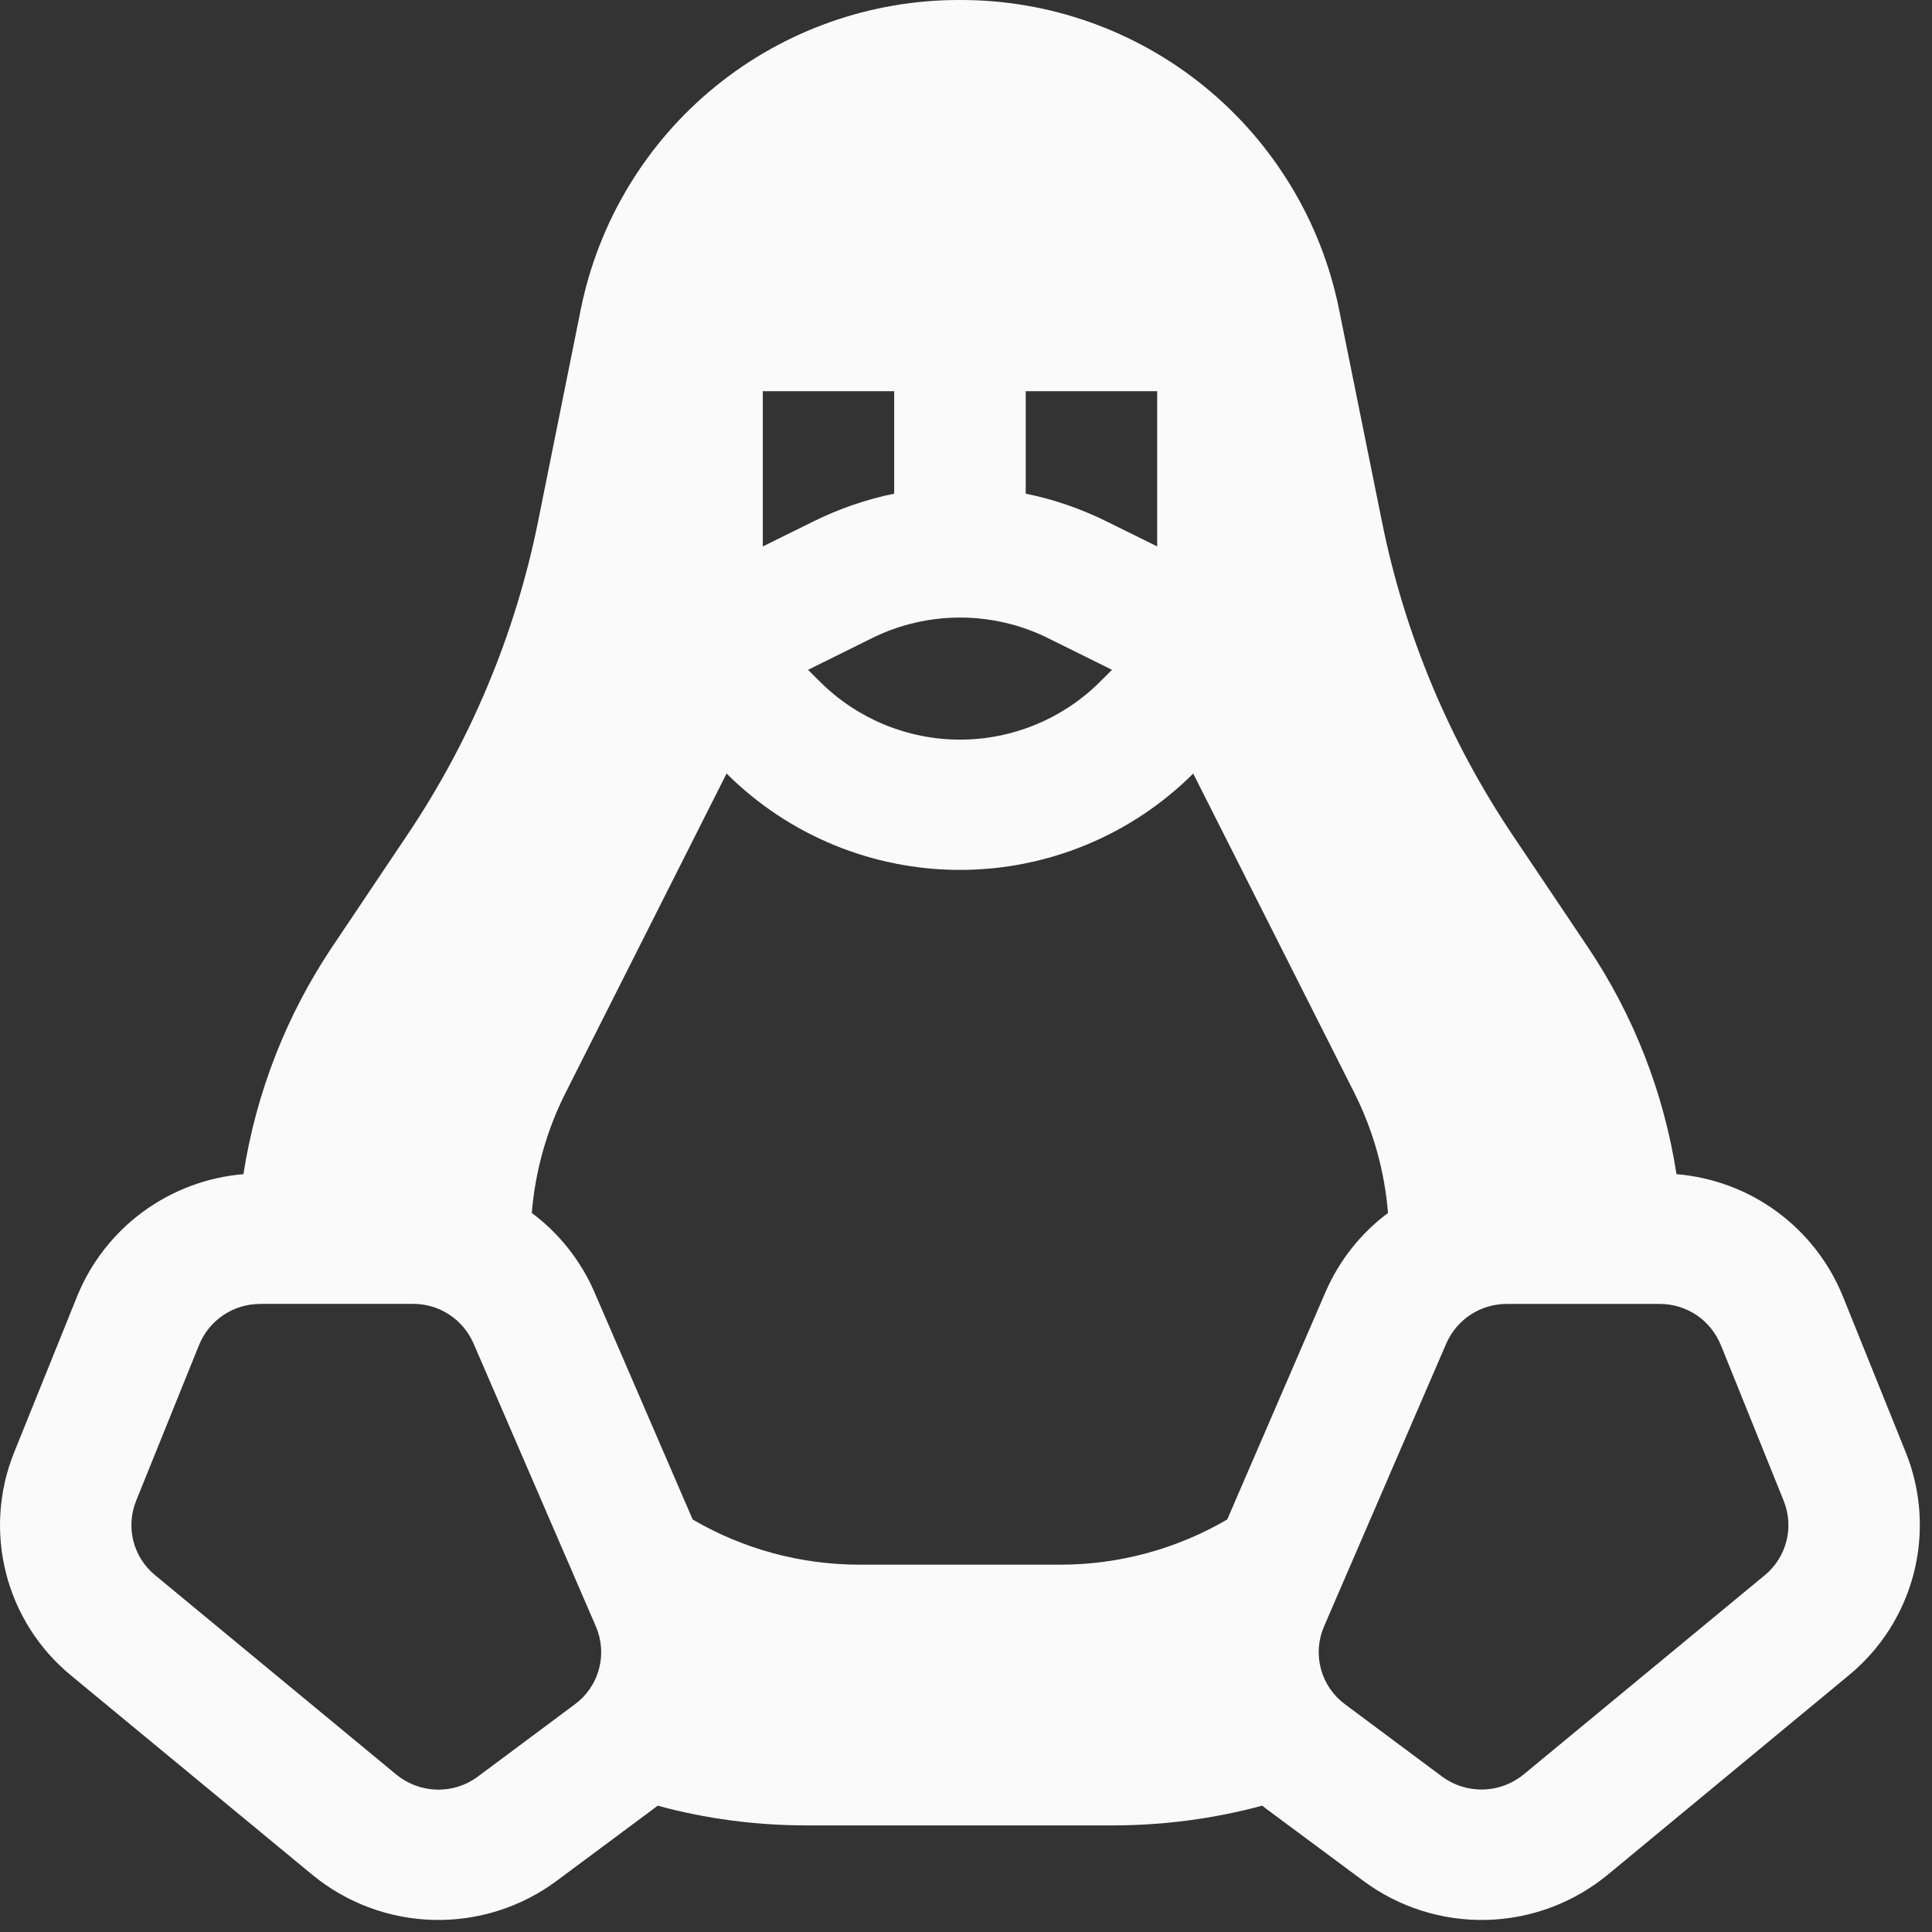 <svg width="23" height="23" viewBox="0 0 23 23" fill="none" xmlns="http://www.w3.org/2000/svg">
<rect x="0" y="0" width="23" height="23" fill="#333333" stroke="none"/>
<path fill-rule="evenodd" clip-rule="evenodd" d="M6.917 3.668C7.13 2.63 7.695 1.698 8.517 1.029C9.339 0.361 10.367 -0.003 11.427 2.05635e-05C12.487 -0.003 13.515 0.36 14.337 1.029C15.159 1.698 15.725 2.63 15.938 3.668L16.453 6.216C16.722 7.55 17.252 8.818 18.011 9.947L18.895 11.263C19.445 12.079 19.808 13.006 19.958 13.978C20.39 14.014 20.805 14.168 21.154 14.425C21.504 14.682 21.776 15.031 21.939 15.433L22.689 17.293C22.872 17.75 22.905 18.252 22.783 18.729C22.661 19.205 22.391 19.63 22.011 19.943L19.14 22.318C18.733 22.653 18.225 22.843 17.698 22.856C17.17 22.869 16.654 22.706 16.23 22.391L15.071 21.531C15.056 21.52 15.041 21.508 15.027 21.496C14.447 21.652 13.848 21.731 13.247 21.731H9.609C8.994 21.731 8.397 21.651 7.829 21.496L7.784 21.531L6.627 22.391C6.203 22.706 5.687 22.869 5.159 22.856C4.632 22.843 4.124 22.653 3.717 22.318L0.844 19.945C0.464 19.632 0.193 19.206 0.072 18.729C-0.05 18.251 -0.016 17.748 0.168 17.291L0.918 15.433C1.081 15.031 1.353 14.682 1.702 14.426C2.052 14.169 2.466 14.014 2.898 13.978C3.049 13.006 3.412 12.079 3.961 11.263L4.844 9.947C5.604 8.818 6.134 7.55 6.404 6.216L6.917 3.668ZM16.524 14.44C16.198 14.683 15.942 15.008 15.78 15.381L14.61 18.089C14.007 18.441 13.322 18.627 12.624 18.627H10.232C9.534 18.627 8.848 18.442 8.246 18.089L7.076 15.381C6.914 15.008 6.657 14.683 6.331 14.44C6.371 13.949 6.504 13.463 6.733 13.01L8.65 9.208L8.66 9.219C9.397 9.948 10.391 10.356 11.428 10.356C12.464 10.356 13.458 9.948 14.195 9.219L14.205 9.209L16.123 13.01C16.351 13.463 16.484 13.949 16.524 14.44ZM13.776 6.505V4.657H12.211V5.877C12.543 5.944 12.868 6.056 13.177 6.209L13.776 6.505ZM10.645 5.877V4.657H9.081V6.505L9.681 6.209C9.987 6.057 10.31 5.945 10.645 5.877ZM3.097 15.523C2.941 15.523 2.788 15.569 2.659 15.656C2.529 15.743 2.429 15.867 2.37 16.011L1.62 17.868C1.559 18.02 1.548 18.188 1.588 18.347C1.629 18.506 1.719 18.648 1.846 18.752L4.717 21.125C4.853 21.237 5.022 21.3 5.198 21.305C5.373 21.31 5.546 21.256 5.687 21.151L6.844 20.289C6.984 20.186 7.085 20.038 7.13 19.87C7.176 19.701 7.163 19.523 7.094 19.363L5.637 15.993C5.576 15.853 5.476 15.734 5.348 15.65C5.22 15.566 5.071 15.522 4.918 15.522H3.099L3.097 15.523ZM20.485 16.011C20.426 15.867 20.326 15.743 20.197 15.656C20.067 15.569 19.915 15.523 19.759 15.523H17.938C17.785 15.523 17.636 15.567 17.508 15.65C17.38 15.734 17.279 15.853 17.218 15.993L15.762 19.363C15.693 19.523 15.68 19.701 15.726 19.87C15.771 20.038 15.872 20.186 16.012 20.289L17.168 21.15C17.309 21.254 17.482 21.308 17.657 21.304C17.833 21.299 18.002 21.236 18.138 21.125L21.01 18.752C21.136 18.648 21.226 18.506 21.267 18.347C21.307 18.188 21.296 18.02 21.235 17.868L20.485 16.009V16.011ZM10.379 7.598C10.705 7.436 11.065 7.352 11.429 7.352C11.793 7.352 12.153 7.436 12.479 7.598L13.238 7.974L13.09 8.122C12.648 8.559 12.051 8.805 11.429 8.805C10.807 8.805 10.21 8.559 9.768 8.122L9.62 7.974L10.379 7.598Z" fill="#FAFAFA"/>
</svg>
